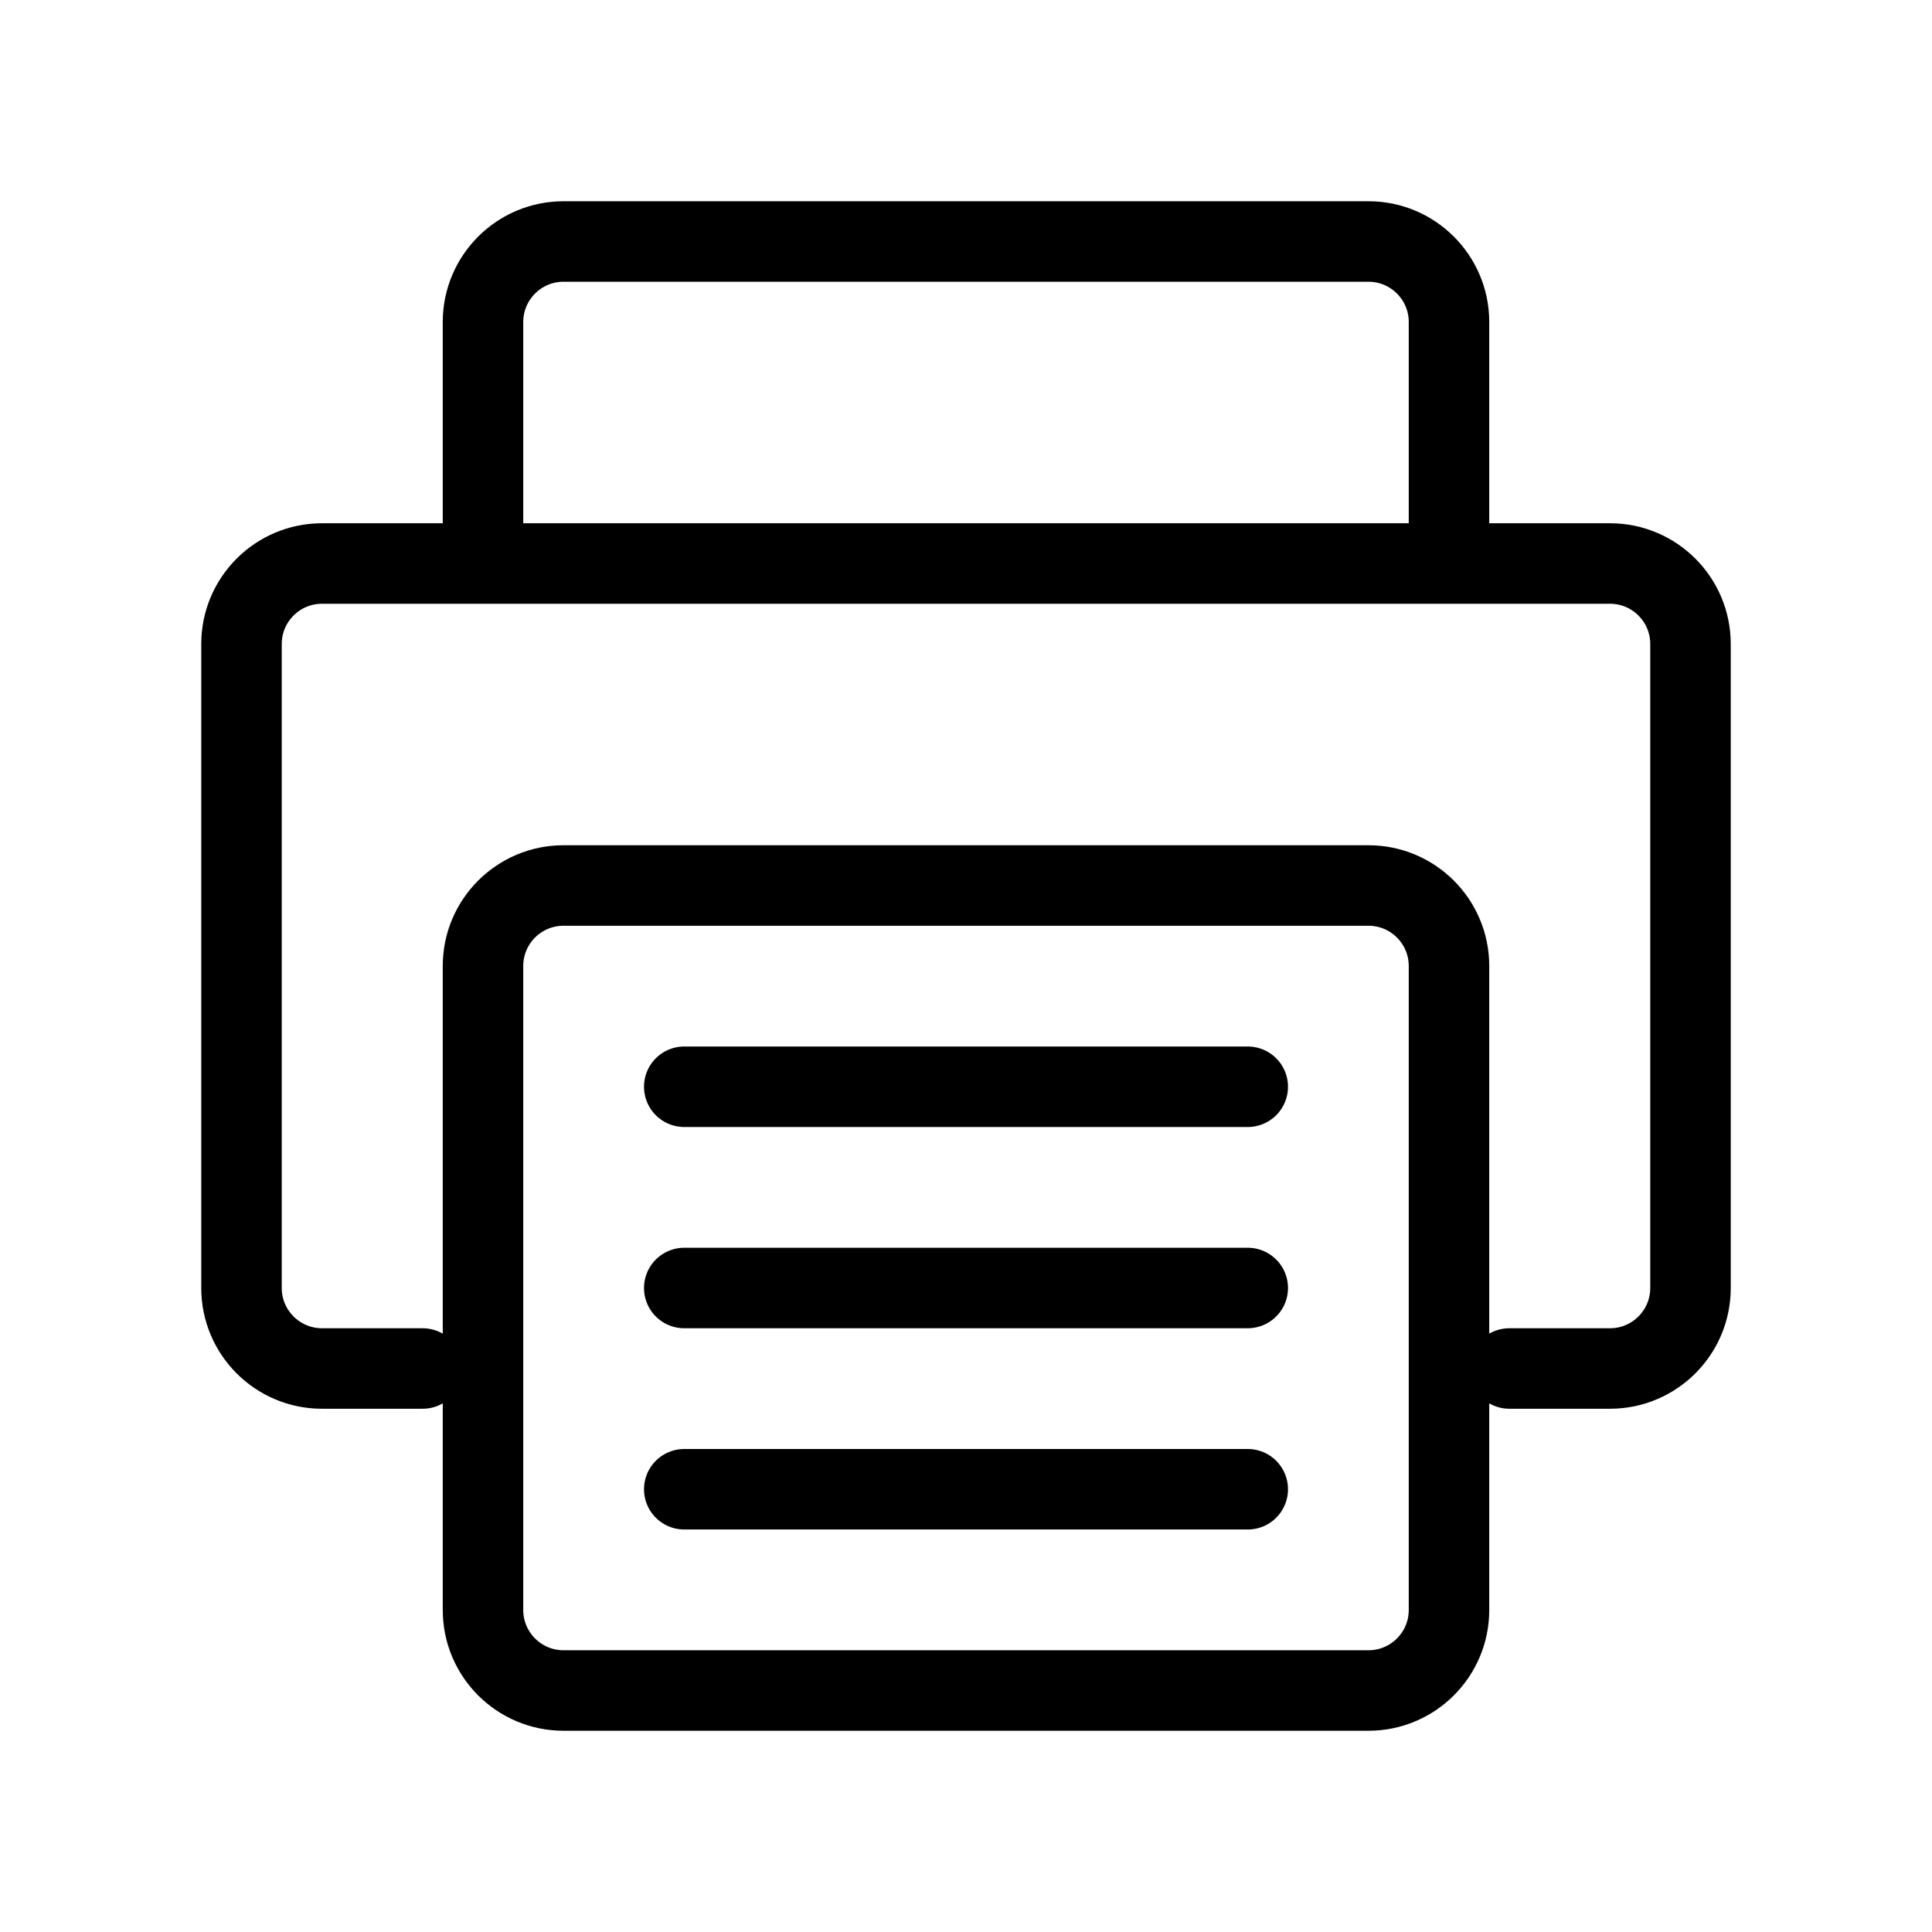 <svg viewBox="0 0 12 12" fill="none"><path d="M9.375 8.5H10C10.276 8.5 10.5 8.276 10.5 8V4C10.5 3.724 10.276 3.5 10 3.5H2C1.724 3.5 1.5 3.724 1.5 4V8C1.5 8.276 1.724 8.5 2 8.5H2.625M4.25 6.75H7.75M4.25 9.25H7.75M4.25 8H7.75M3.5 10.5H8.5C8.776 10.5 9 10.276 9 10V6C9 5.724 8.776 5.5 8.5 5.5H3.5C3.224 5.5 3 5.724 3 6V10C3 10.276 3.224 10.5 3.5 10.5ZM9 3.5V2C9 1.724 8.776 1.5 8.5 1.5H3.5C3.224 1.5 3 1.724 3 2V3.5H9Z" stroke="currentColor" stroke-width="0.5" stroke-linecap="round" stroke-linejoin="round"/></svg>